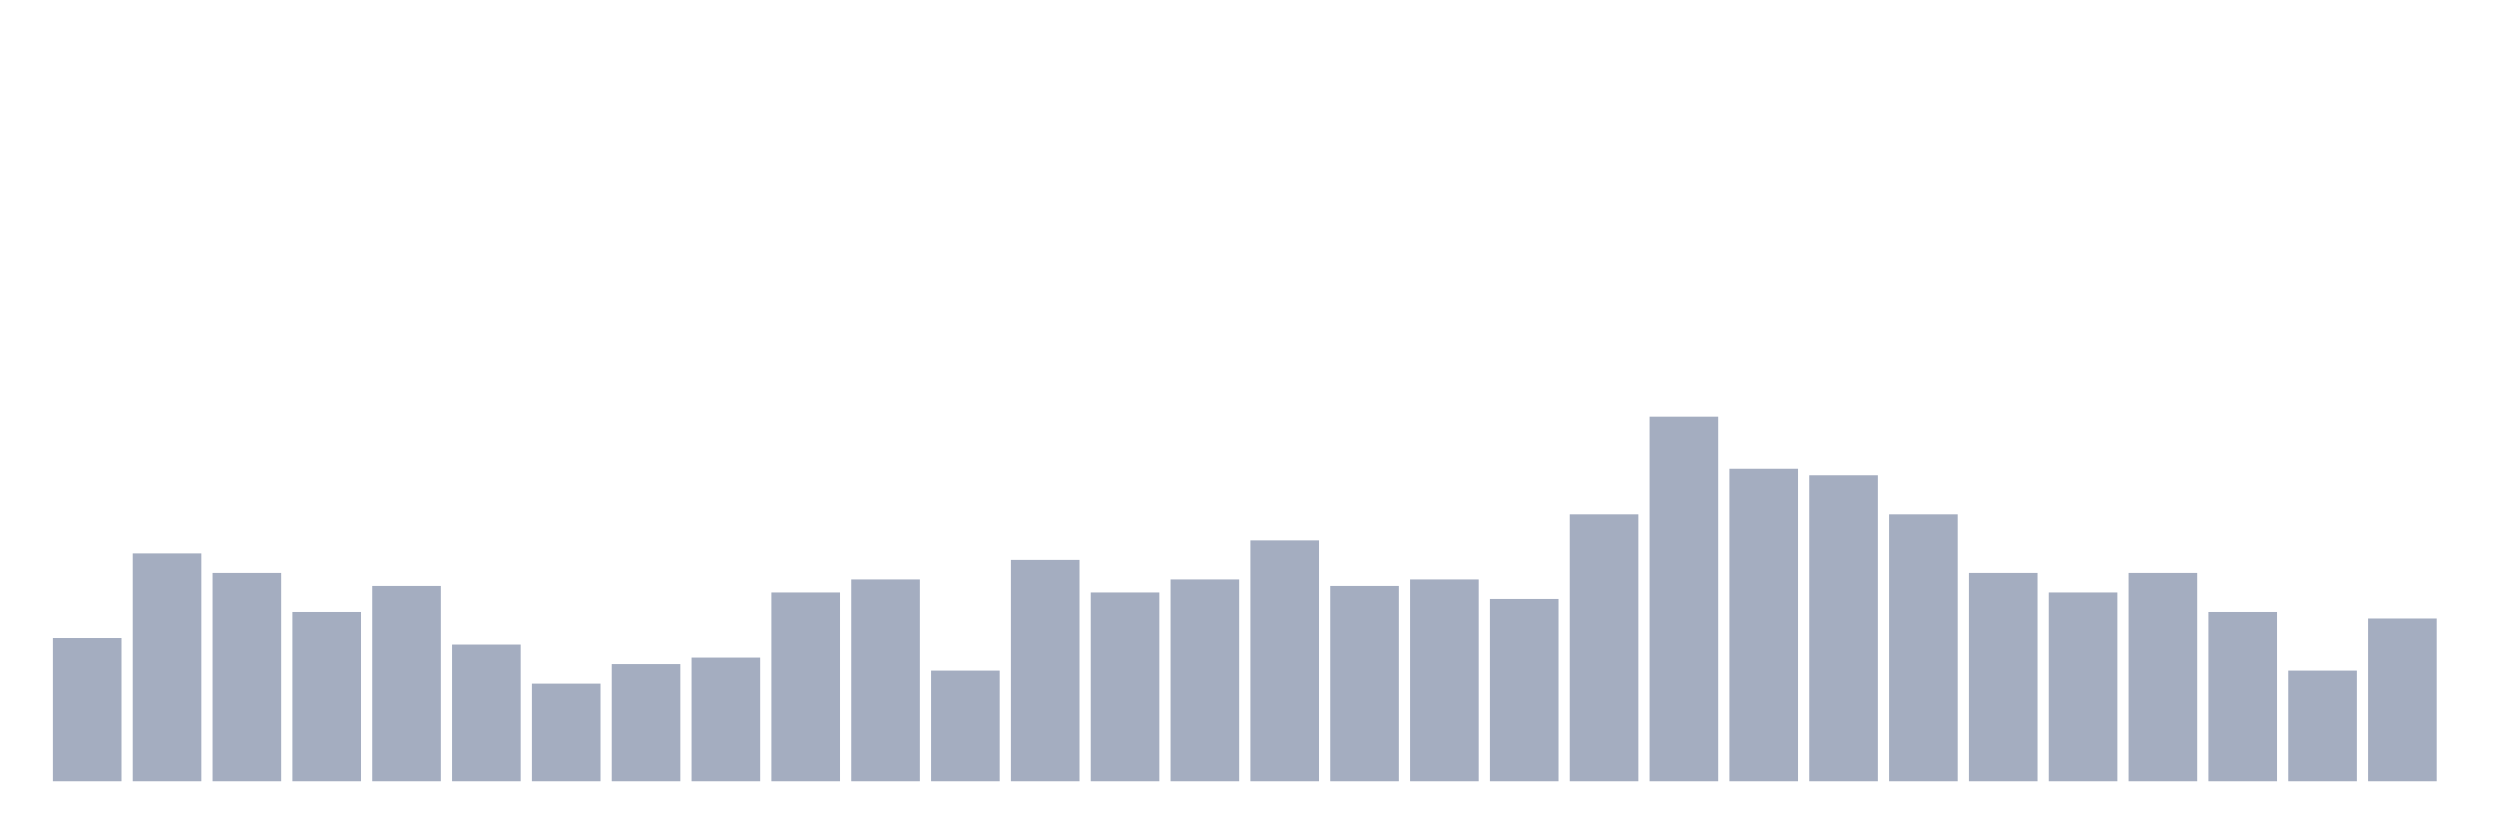 <svg xmlns="http://www.w3.org/2000/svg" viewBox="0 0 480 160"><g transform="translate(10,10)"><rect class="bar" x="0.153" width="13.175" y="112.5" height="27.5" fill="rgb(164,173,192)"></rect><rect class="bar" x="15.482" width="13.175" y="96.25" height="43.75" fill="rgb(164,173,192)"></rect><rect class="bar" x="30.81" width="13.175" y="100" height="40" fill="rgb(164,173,192)"></rect><rect class="bar" x="46.138" width="13.175" y="107.5" height="32.5" fill="rgb(164,173,192)"></rect><rect class="bar" x="61.466" width="13.175" y="102.5" height="37.5" fill="rgb(164,173,192)"></rect><rect class="bar" x="76.794" width="13.175" y="113.75" height="26.25" fill="rgb(164,173,192)"></rect><rect class="bar" x="92.123" width="13.175" y="121.25" height="18.75" fill="rgb(164,173,192)"></rect><rect class="bar" x="107.451" width="13.175" y="117.5" height="22.5" fill="rgb(164,173,192)"></rect><rect class="bar" x="122.779" width="13.175" y="116.25" height="23.75" fill="rgb(164,173,192)"></rect><rect class="bar" x="138.107" width="13.175" y="103.75" height="36.25" fill="rgb(164,173,192)"></rect><rect class="bar" x="153.436" width="13.175" y="101.25" height="38.75" fill="rgb(164,173,192)"></rect><rect class="bar" x="168.764" width="13.175" y="118.75" height="21.25" fill="rgb(164,173,192)"></rect><rect class="bar" x="184.092" width="13.175" y="97.5" height="42.5" fill="rgb(164,173,192)"></rect><rect class="bar" x="199.42" width="13.175" y="103.75" height="36.25" fill="rgb(164,173,192)"></rect><rect class="bar" x="214.748" width="13.175" y="101.25" height="38.75" fill="rgb(164,173,192)"></rect><rect class="bar" x="230.077" width="13.175" y="93.75" height="46.25" fill="rgb(164,173,192)"></rect><rect class="bar" x="245.405" width="13.175" y="102.5" height="37.5" fill="rgb(164,173,192)"></rect><rect class="bar" x="260.733" width="13.175" y="101.25" height="38.75" fill="rgb(164,173,192)"></rect><rect class="bar" x="276.061" width="13.175" y="105" height="35" fill="rgb(164,173,192)"></rect><rect class="bar" x="291.39" width="13.175" y="88.75" height="51.25" fill="rgb(164,173,192)"></rect><rect class="bar" x="306.718" width="13.175" y="70" height="70" fill="rgb(164,173,192)"></rect><rect class="bar" x="322.046" width="13.175" y="80" height="60" fill="rgb(164,173,192)"></rect><rect class="bar" x="337.374" width="13.175" y="81.25" height="58.75" fill="rgb(164,173,192)"></rect><rect class="bar" x="352.702" width="13.175" y="88.75" height="51.25" fill="rgb(164,173,192)"></rect><rect class="bar" x="368.031" width="13.175" y="100" height="40" fill="rgb(164,173,192)"></rect><rect class="bar" x="383.359" width="13.175" y="103.75" height="36.25" fill="rgb(164,173,192)"></rect><rect class="bar" x="398.687" width="13.175" y="100" height="40" fill="rgb(164,173,192)"></rect><rect class="bar" x="414.015" width="13.175" y="107.5" height="32.5" fill="rgb(164,173,192)"></rect><rect class="bar" x="429.344" width="13.175" y="118.75" height="21.25" fill="rgb(164,173,192)"></rect><rect class="bar" x="444.672" width="13.175" y="108.75" height="31.25" fill="rgb(164,173,192)"></rect></g></svg>